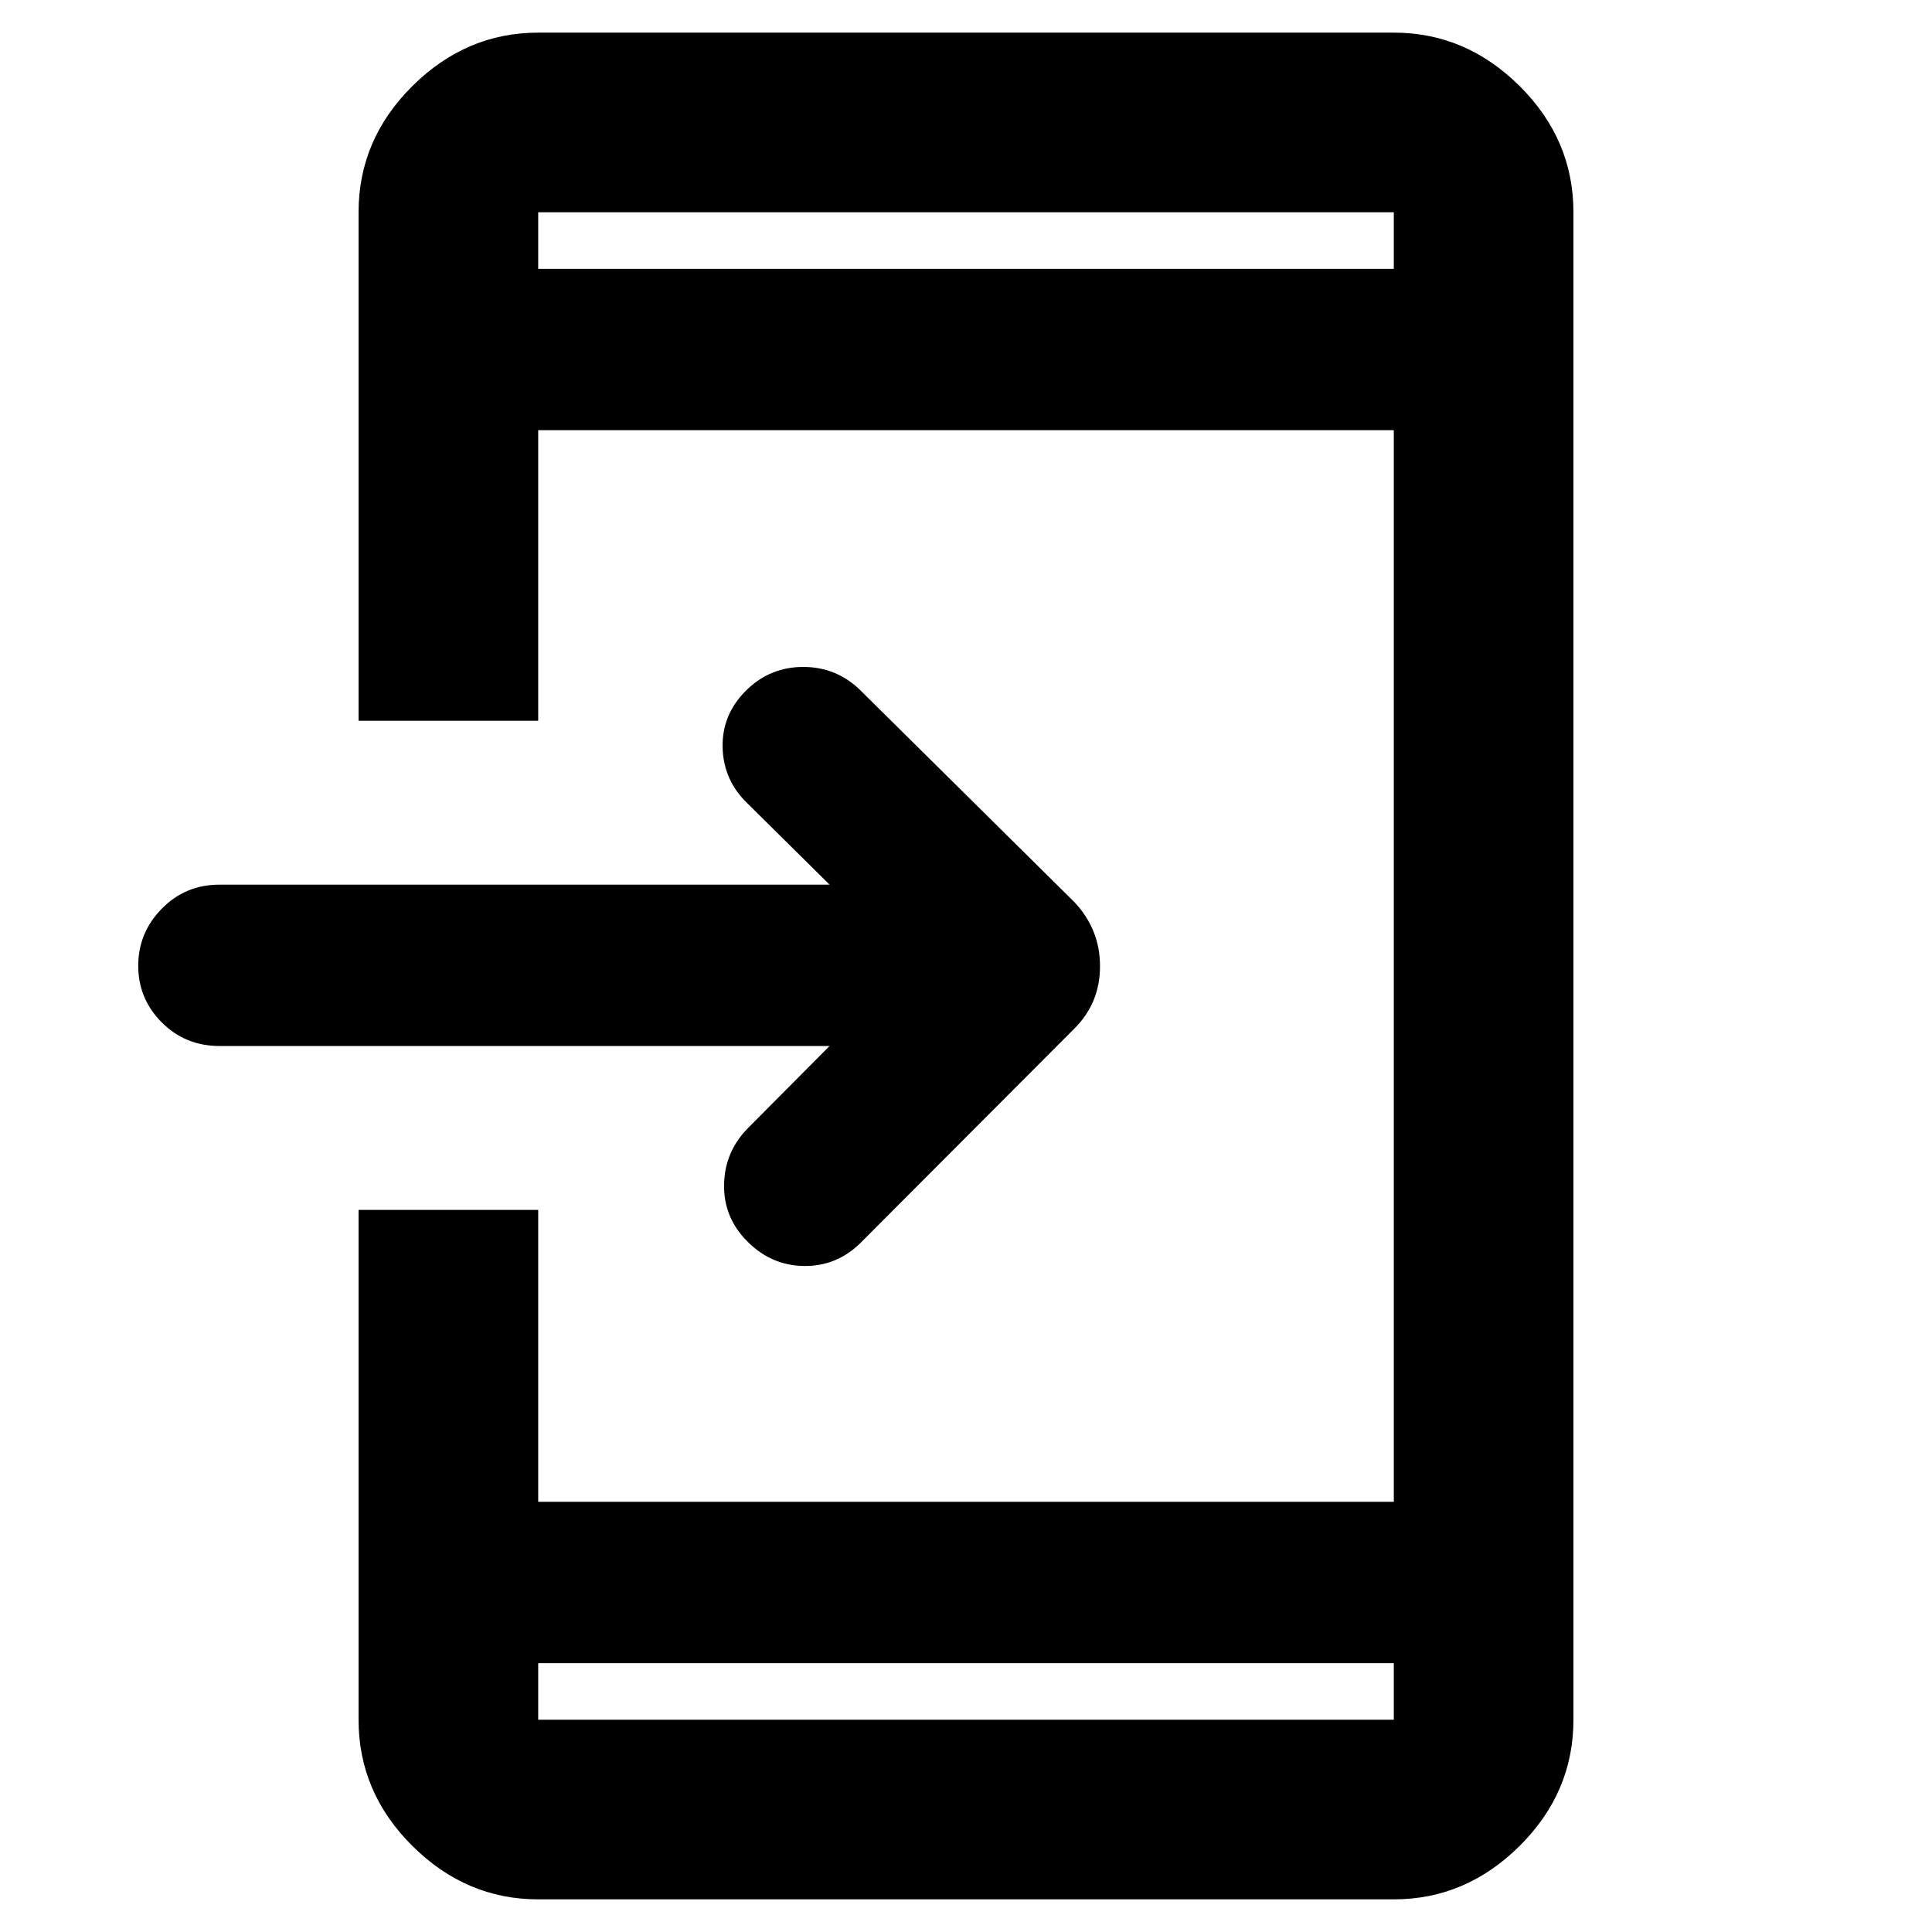 <svg xmlns="http://www.w3.org/2000/svg" height="40" viewBox="0 -960 960 960" width="40"><path d="M267.427-16.218q-35.805 0-62.532-26.56-26.728-26.56-26.728-62.7v-253.334h89.26v145.059h425.146v-532.494H267.427v144.392h-89.26v-252.667q0-36.14 26.728-62.7 26.727-26.56 62.532-26.56h425.146q35.805 0 62.532 26.56 26.728 26.56 26.728 62.7v749.044q0 36.14-26.728 62.7-26.727 26.56-62.532 26.56H267.427Zm0-117.361v28.101h425.146v-28.101H267.427Zm144.784-306.668h-303.11q-17.02 0-28.72-11.722-11.7-11.721-11.7-28.136t11.7-28.365q11.7-11.95 28.72-11.95h303.11l-40.964-40.537q-11.855-11.485-12.189-27.78-.333-16.295 11.761-28.256 11.809-11.615 28.323-11.615 16.514 0 28.38 11.615l106.427 105.334q12.638 13.51 12.638 31.762 0 18.252-12.638 30.89L427.522-342.341q-11.855 11.616-28.018 11.402-16.163-.213-27.997-12.048-11.987-11.875-11.718-28.372.269-16.496 12.124-28.351l40.298-40.537ZM267.427-826.421h425.146v-28.101H267.427v28.101Zm0 0v-28.101 28.101Zm0 692.842v28.101-28.101Z"/></svg>
